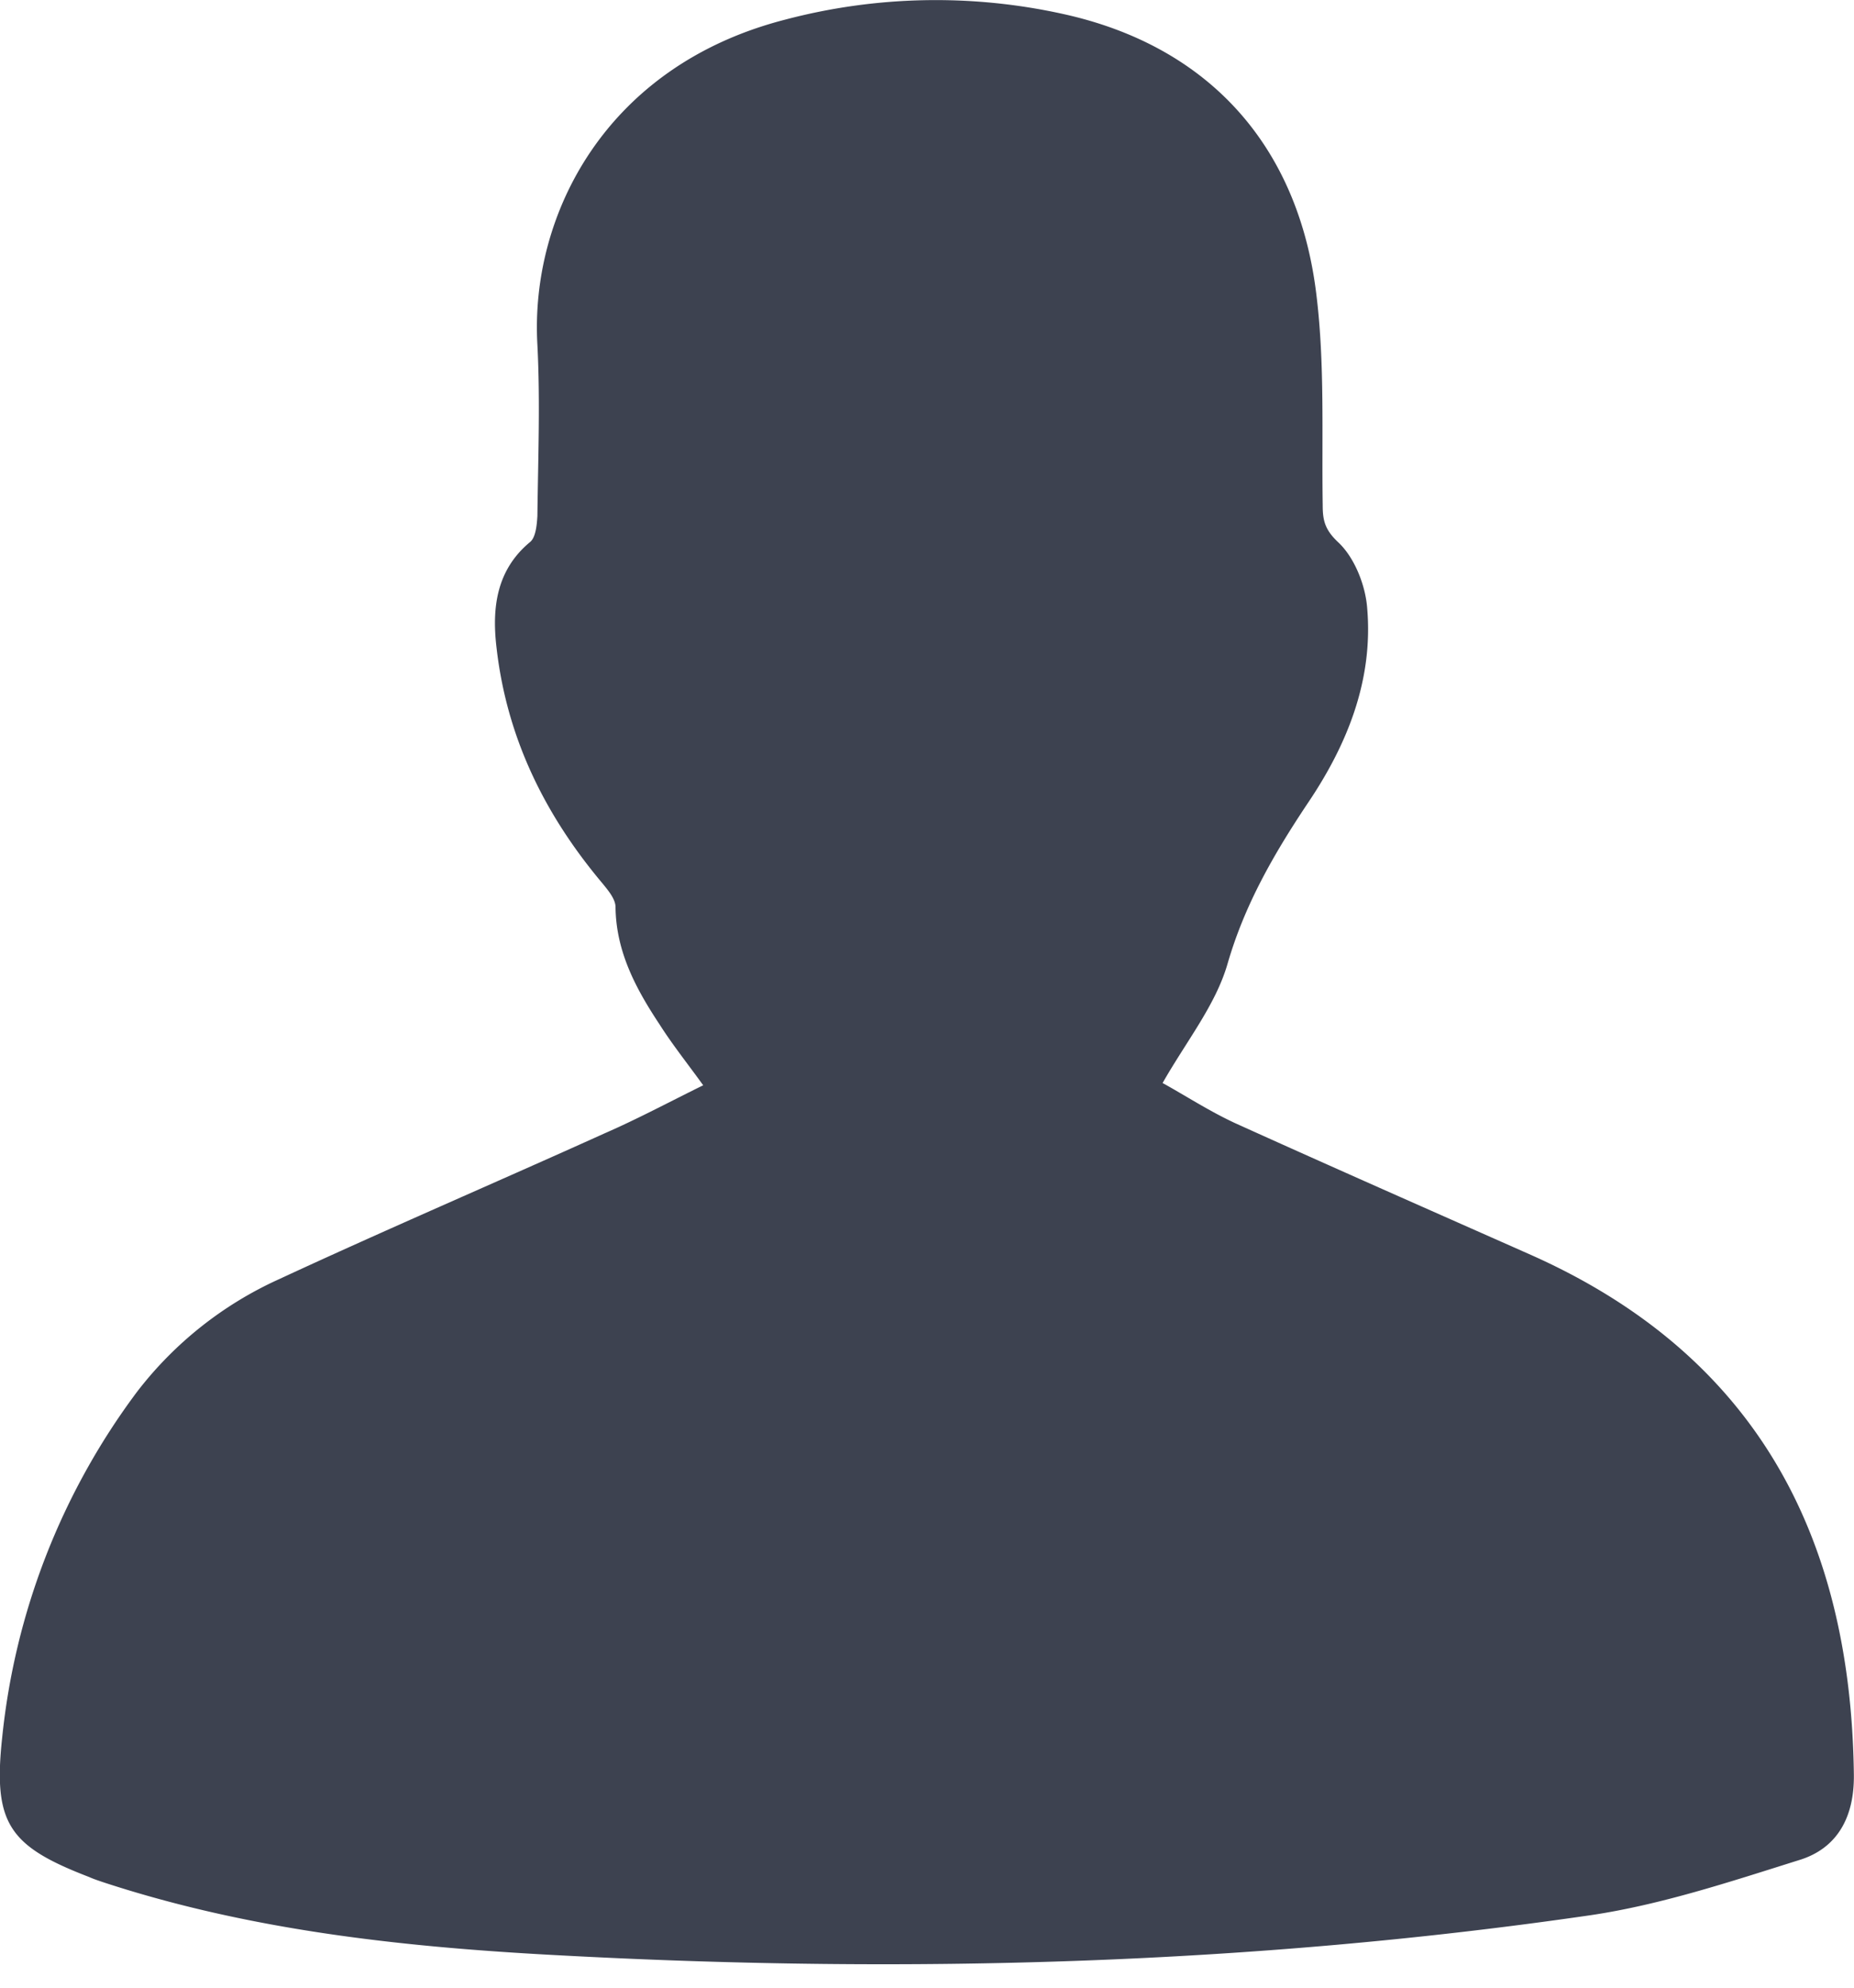 <svg xmlns="http://www.w3.org/2000/svg" width="14" height="15" viewBox="0 0 14 15">
    <path fill="#282E3D" fill-rule="nonzero" d="M5.31 8.19c-.12-.166-.232-.306-.33-.46-.177-.267-.328-.547-.332-.884 0-.062-.056-.127-.099-.18-.435-.517-.723-1.099-.8-1.782-.035-.298 0-.583.253-.793.044-.035.052-.131.056-.197.005-.43.022-.863 0-1.292C4.002 1.625 4.571.5 5.922.15A4.46 4.46 0 0 1 8.03.106c1.089.24 1.773.985 1.91 2.115.065.526.04 1.06.048 1.59 0 .118.017.188.12.284.12.114.203.32.216.495.047.548-.155 1.038-.452 1.476-.254.381-.474.762-.603 1.209-.09.31-.31.582-.49.898.159.087.348.21.546.302.745.337 1.493.666 2.242.998 1.679.75 2.41 2.103 2.432 3.92.004.32-.125.556-.413.644-.517.162-1.042.337-1.575.416-2.561.372-5.143.442-7.725.306-1.18-.06-2.359-.18-3.495-.551-.039-.013-.082-.027-.12-.044-.603-.232-.724-.403-.655-1.047a5.244 5.244 0 0 1 1.016-2.61 2.813 2.813 0 0 1 1.076-.854c.813-.377 1.64-.731 2.457-1.1.25-.109.487-.236.745-.363z" opacity=".9"/>
</svg>
